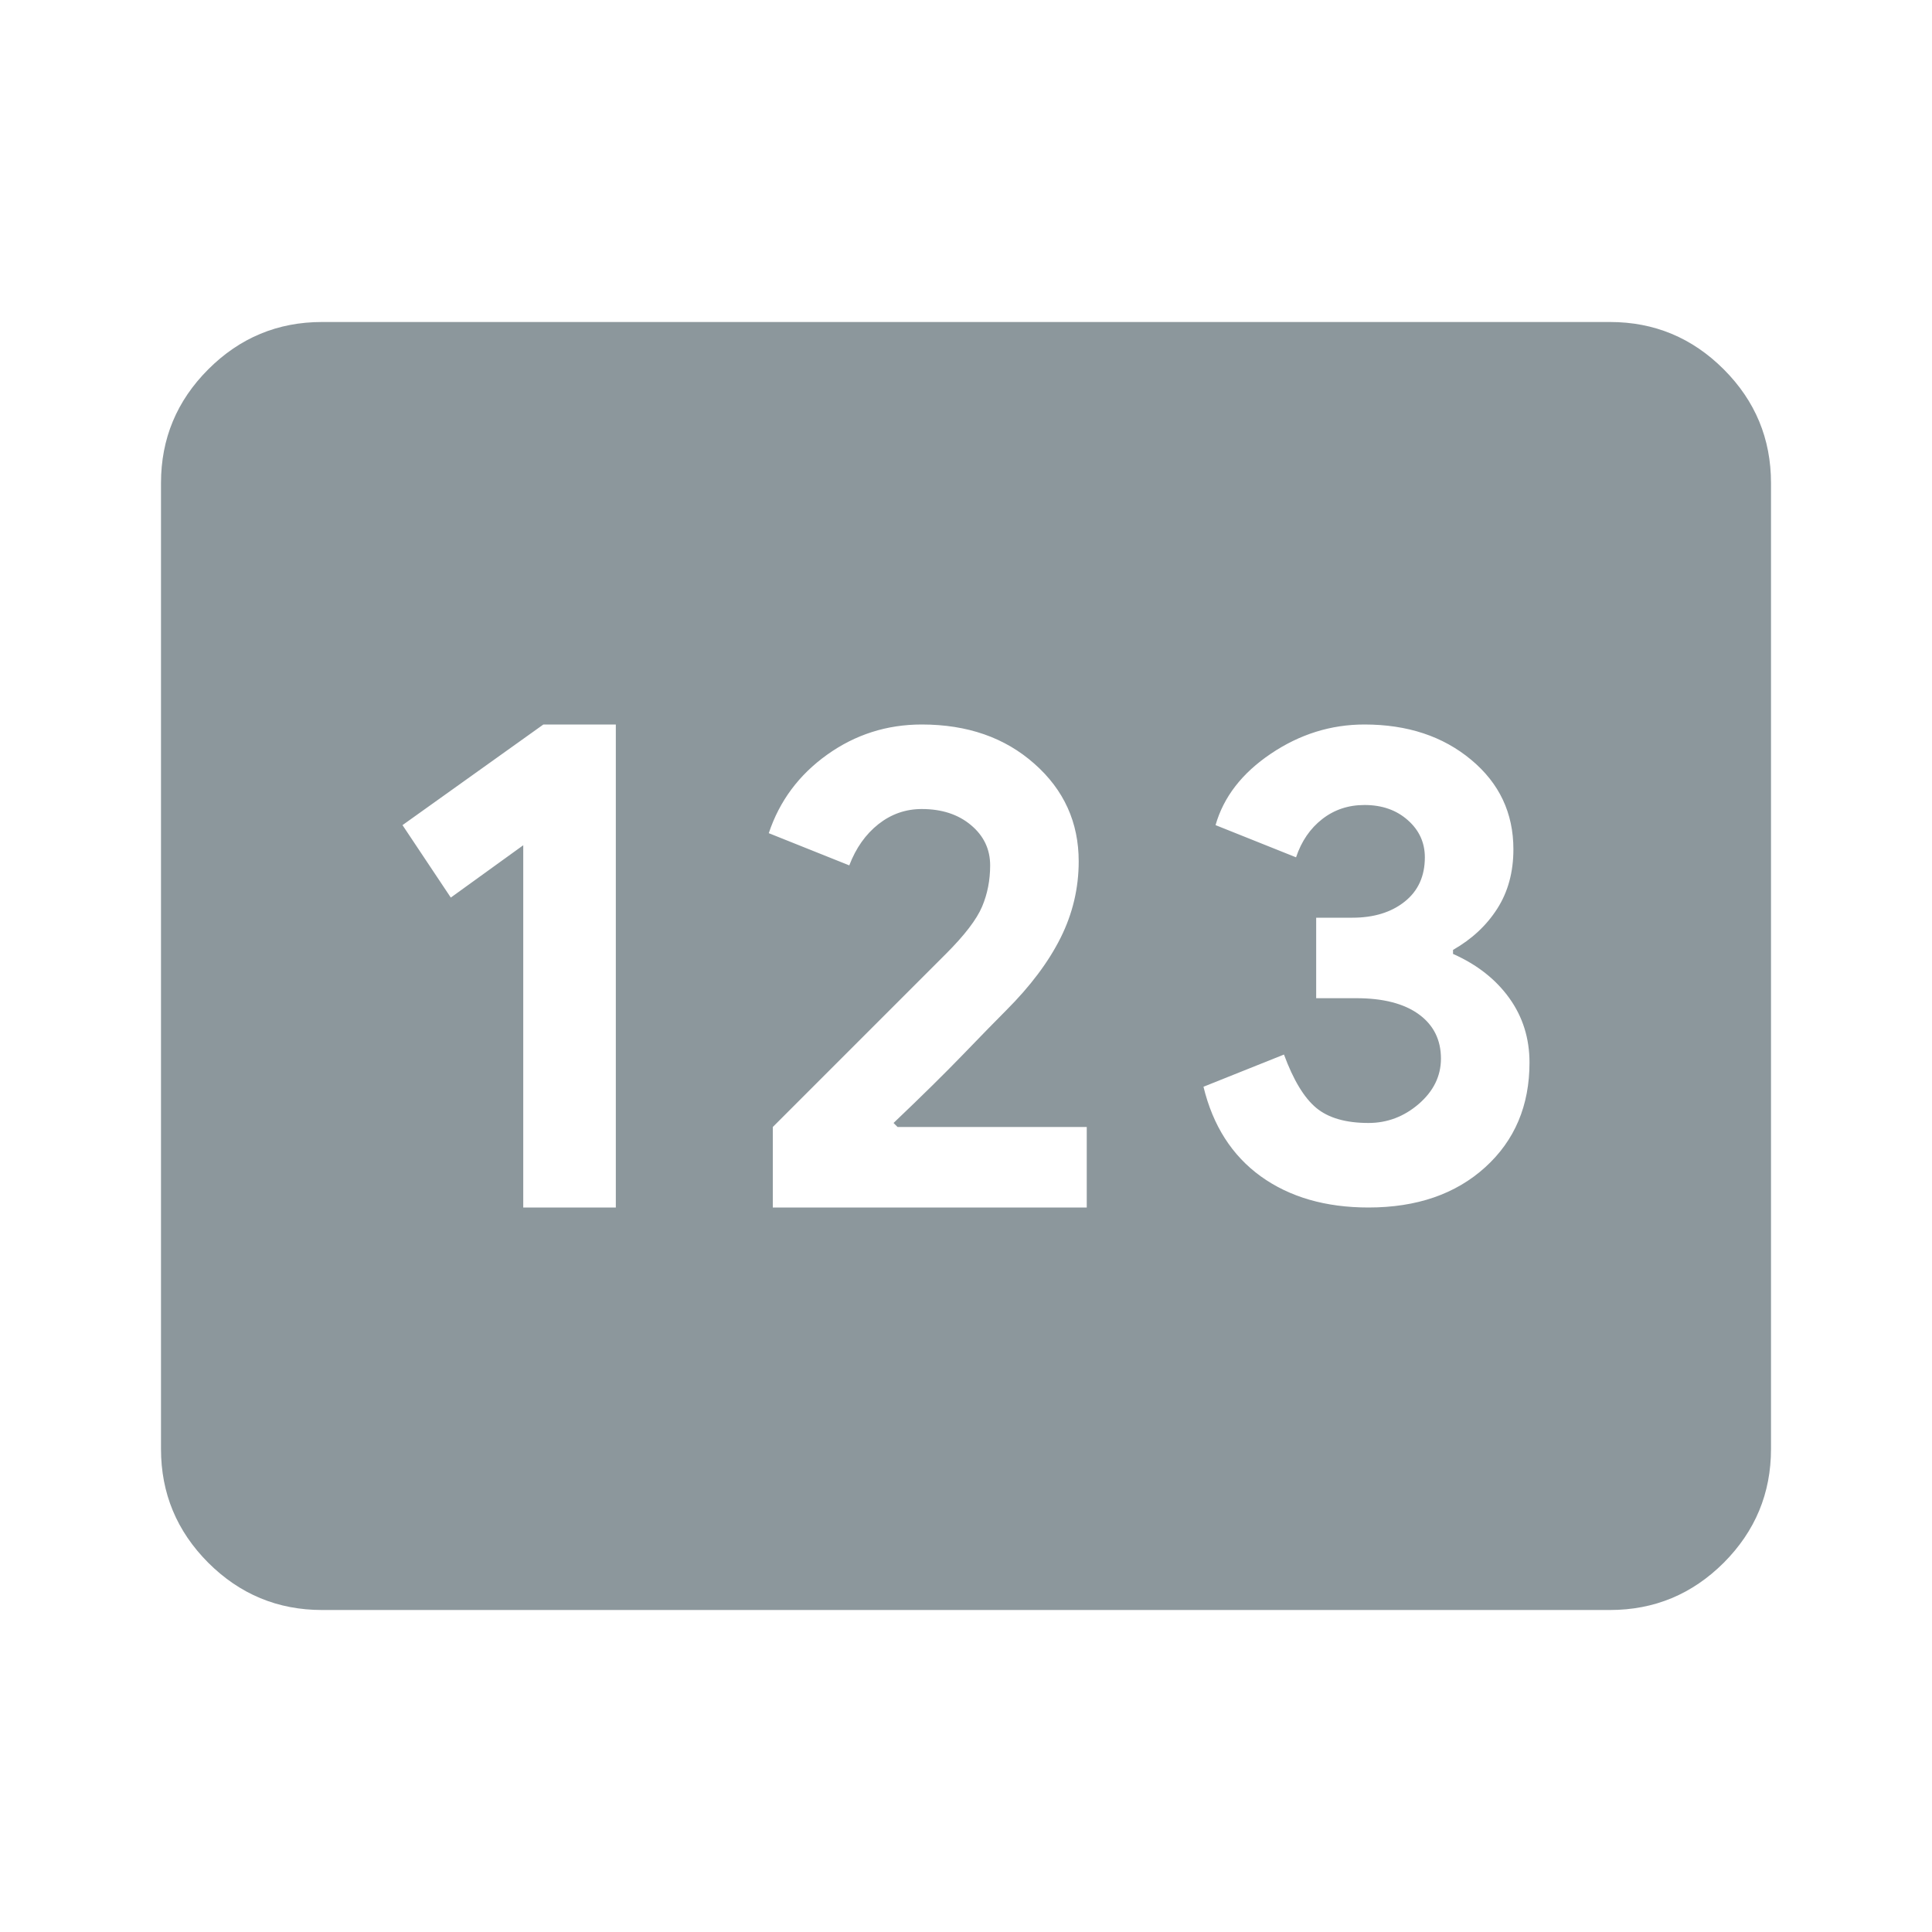 <svg width="24" height="24" viewBox="0 0 24 24" fill="none" xmlns="http://www.w3.org/2000/svg">
<path d="M4 20C3.45 20 2.979 19.804 2.587 19.413C2.196 19.021 2 18.55 2 18V6C2 5.45 2.196 4.979 2.587 4.588C2.979 4.196 3.45 4 4 4H20C20.55 4 21.021 4.196 21.413 4.588C21.804 4.979 22 5.45 22 6V18C22 18.55 21.804 19.021 21.413 19.413C21.021 19.804 20.55 20 20 20H4ZM6.5 15H7.65V9H6.75L5 10.25L5.6 11.15L6.5 10.5V15ZM9.6 15H13.5V14H11.15L11.1 13.95C11.45 13.617 11.738 13.333 11.963 13.1C12.188 12.867 12.367 12.683 12.5 12.55C12.8 12.25 13.025 11.95 13.175 11.65C13.325 11.35 13.4 11.033 13.4 10.7C13.4 10.217 13.217 9.812 12.85 9.488C12.483 9.162 12.017 9 11.45 9C11.017 9 10.625 9.125 10.275 9.375C9.925 9.625 9.683 9.95 9.55 10.35L10.55 10.75C10.633 10.533 10.754 10.363 10.912 10.238C11.071 10.113 11.25 10.05 11.45 10.05C11.7 10.05 11.904 10.117 12.062 10.25C12.221 10.383 12.3 10.55 12.3 10.75C12.3 10.933 12.267 11.104 12.2 11.262C12.133 11.421 11.983 11.617 11.75 11.85L10.95 12.65L9.6 14V15ZM17 15C17.6 15 18.083 14.833 18.45 14.5C18.817 14.167 19 13.733 19 13.2C19 12.9 18.917 12.633 18.75 12.4C18.583 12.167 18.35 11.983 18.05 11.85V11.8C18.283 11.667 18.467 11.496 18.6 11.287C18.733 11.079 18.8 10.833 18.8 10.55C18.8 10.1 18.625 9.729 18.275 9.438C17.925 9.146 17.483 9 16.95 9C16.533 9 16.146 9.121 15.787 9.363C15.429 9.604 15.2 9.9 15.1 10.25L16.1 10.65C16.167 10.45 16.275 10.292 16.425 10.175C16.575 10.058 16.75 10 16.95 10C17.167 10 17.346 10.062 17.488 10.188C17.629 10.312 17.7 10.467 17.7 10.65C17.7 10.883 17.617 11.067 17.45 11.2C17.283 11.333 17.067 11.4 16.8 11.4H16.35V12.4H16.85C17.183 12.4 17.442 12.467 17.625 12.6C17.808 12.733 17.9 12.917 17.9 13.15C17.9 13.367 17.808 13.554 17.625 13.713C17.442 13.871 17.233 13.95 17 13.95C16.717 13.95 16.5 13.887 16.35 13.762C16.2 13.637 16.067 13.417 15.95 13.1L14.95 13.5C15.067 13.983 15.304 14.354 15.662 14.613C16.021 14.871 16.467 15 17 15Z" fill="#8C979C"/>
</svg>
